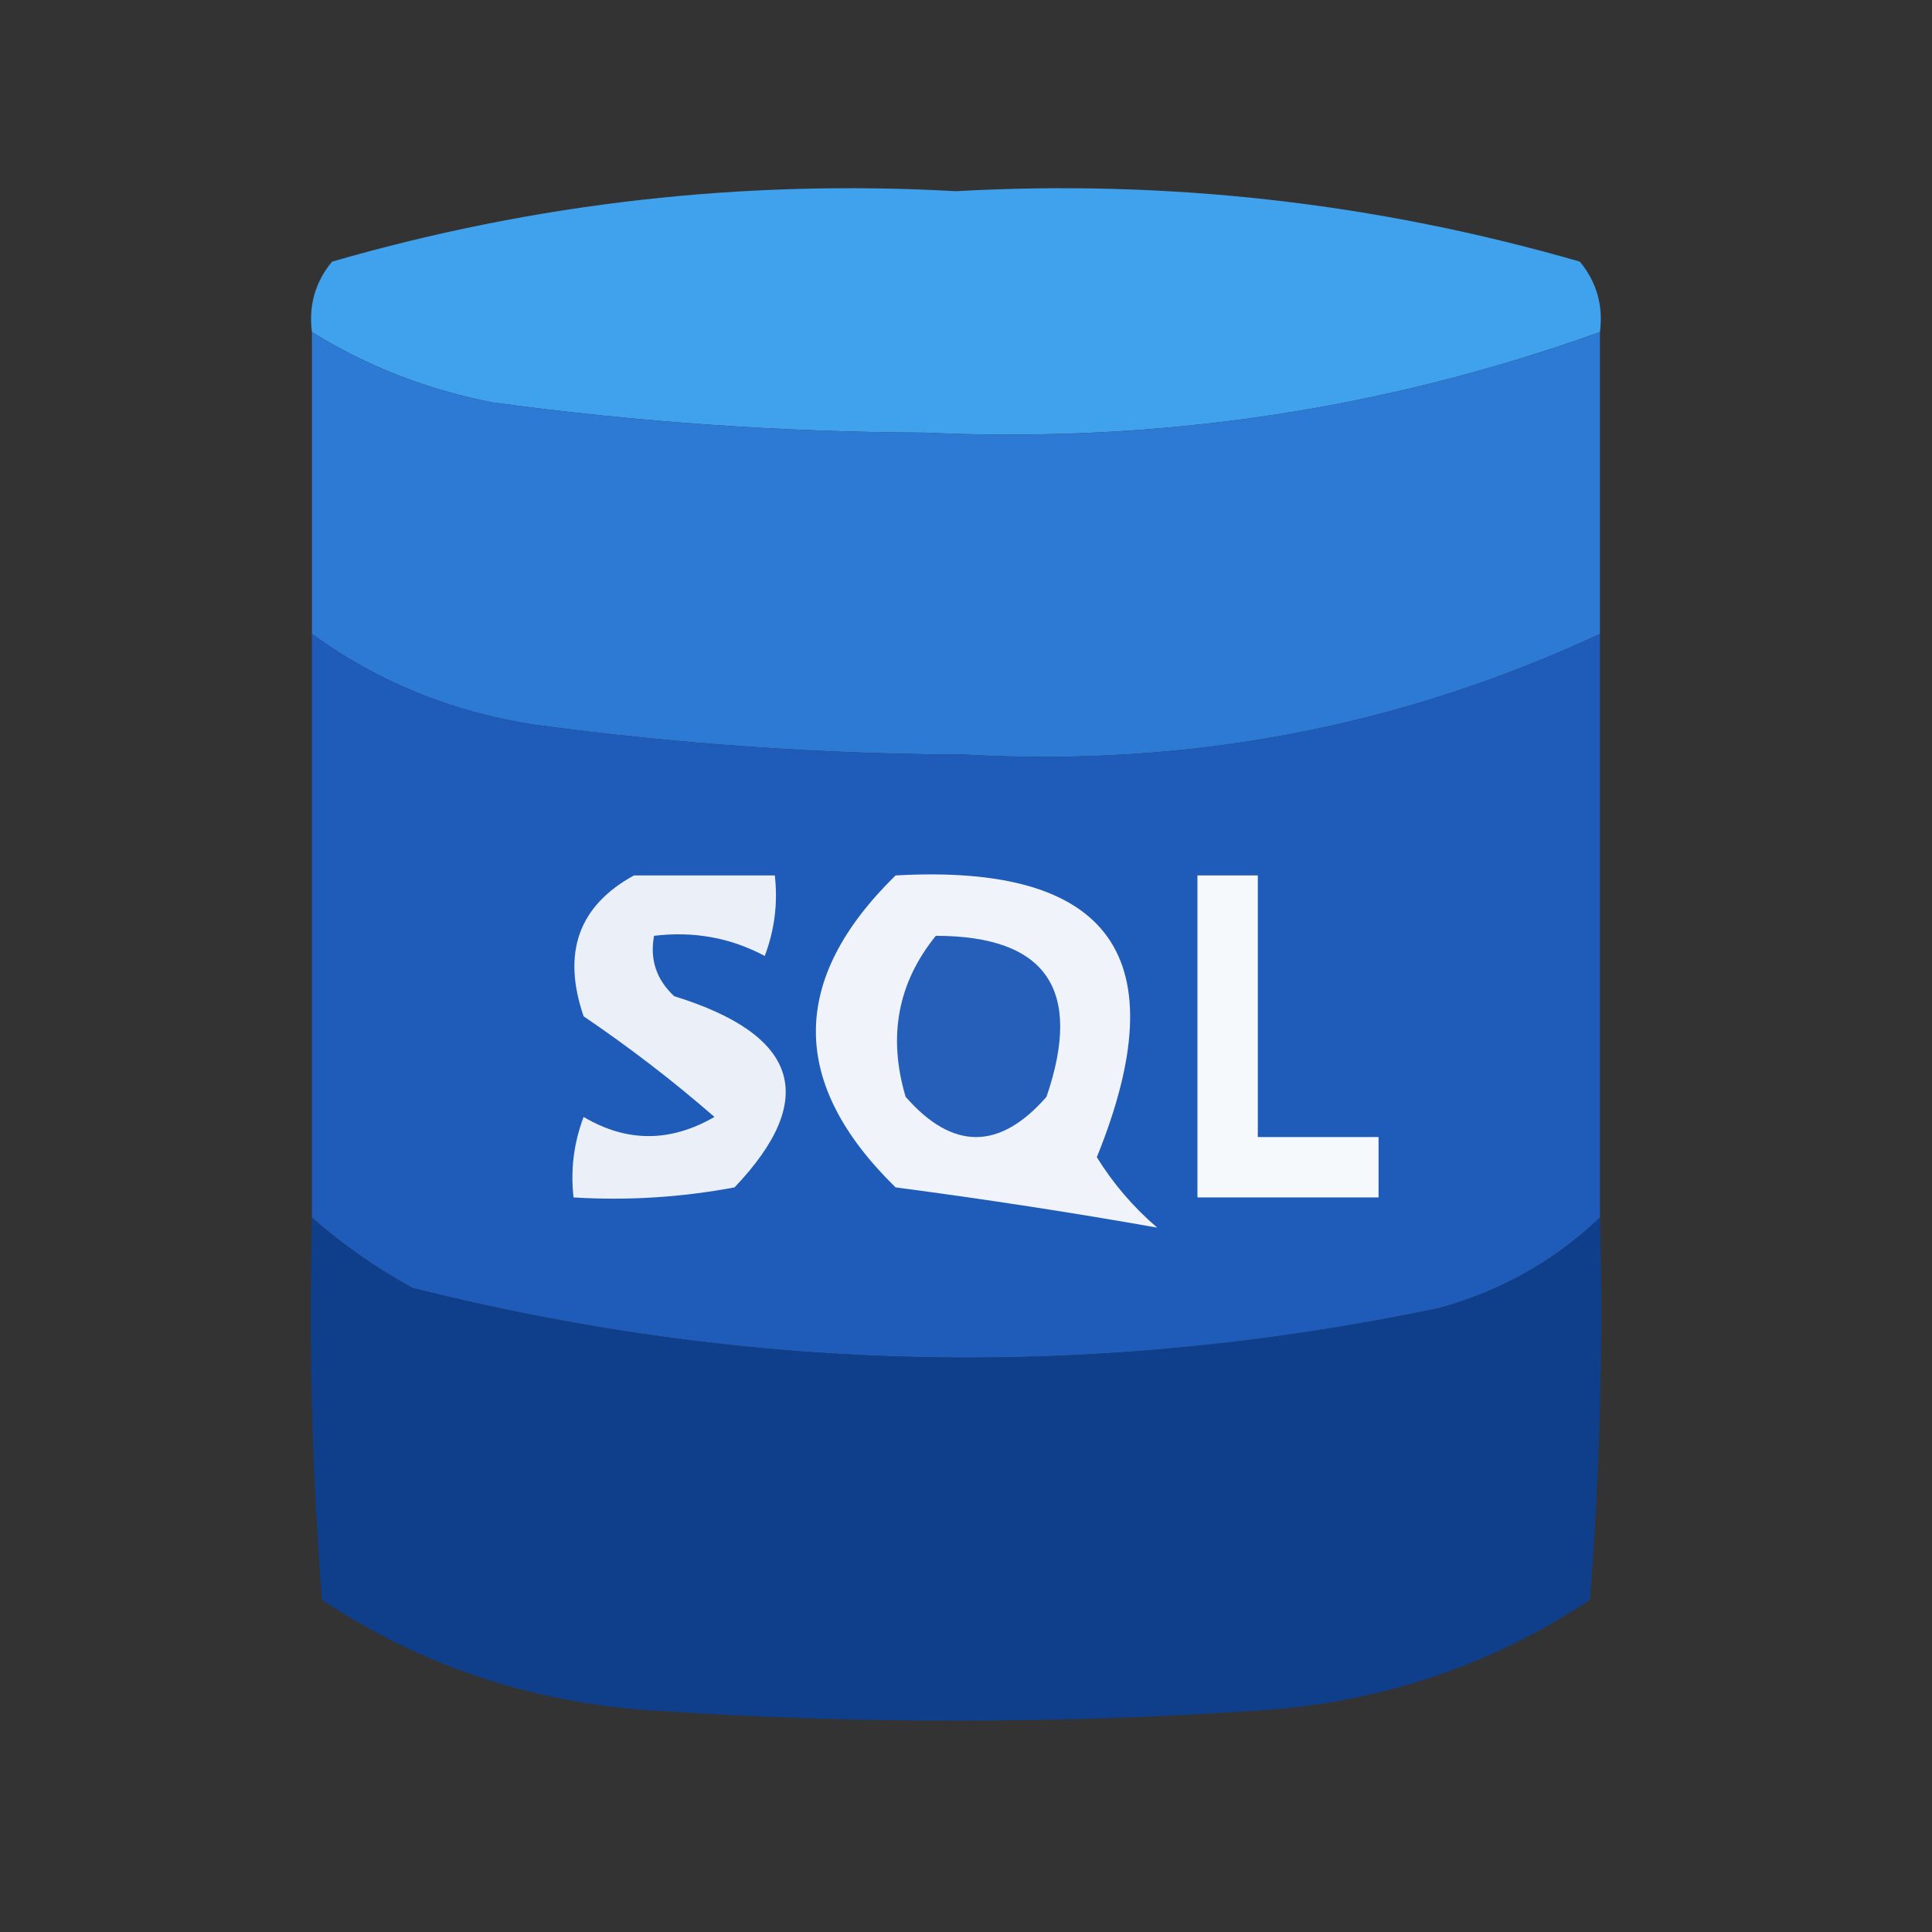 <?xml version="1.0" encoding="UTF-8"?>
<!DOCTYPE svg PUBLIC "-//W3C//DTD SVG 1.1//EN" "http://www.w3.org/Graphics/SVG/1.1/DTD/svg11.dtd">
<svg xmlns="http://www.w3.org/2000/svg" version="1.1" width="96px" height="96px" style="shape-rendering:geometricPrecision; text-rendering:geometricPrecision; image-rendering:optimizeQuality; fill-rule:evenodd; clip-rule:evenodd" xmlns:xlink="http://www.w3.org/1999/xlink">
<rect width="100%" height="100%" fill="#333333" stroke="none"/>
<g><path style="opacity:0.99" fill="#41a2ee" d="M 79.5,16.5 C 68.743,20.363 57.577,22.03 46,21.5C 38.798,21.468 31.631,20.968 24.5,20C 21.262,19.378 18.262,18.212 15.5,16.5C 15.33,15.178 15.663,14.011 16.5,13C 26.613,10.078 36.946,8.912 47.5,9.5C 58.054,8.912 68.387,10.078 78.5,13C 79.337,14.011 79.67,15.178 79.5,16.5 Z"/></g>
<g><path style="opacity:1" fill="#2c7ad4" d="M 15.5,16.5 C 18.262,18.212 21.262,19.378 24.5,20C 31.631,20.968 38.798,21.468 46,21.5C 57.577,22.03 68.743,20.363 79.5,16.5C 79.5,21.5 79.5,26.5 79.5,31.5C 69.594,36.114 59.094,38.114 48,37.5C 40.798,37.468 33.631,36.968 26.5,36C 22.419,35.366 18.752,33.866 15.5,31.5C 15.5,26.5 15.5,21.5 15.5,16.5 Z"/></g>
<g><path style="opacity:1" fill="#1f5bb8" d="M 15.5,31.5 C 18.752,33.866 22.419,35.366 26.5,36C 33.631,36.968 40.798,37.468 48,37.5C 59.094,38.114 69.594,36.114 79.5,31.5C 79.5,41.167 79.5,50.833 79.5,60.5C 77.259,62.646 74.592,64.146 71.5,65C 54.382,68.584 37.382,68.25 20.5,64C 18.677,63.003 17.01,61.836 15.5,60.5C 15.5,50.833 15.5,41.167 15.5,31.5 Z"/></g>
<g><path style="opacity:1" fill="#f0f4fa" d="M 44.5,43.5 C 55.2,42.899 58.533,47.565 54.5,57.5C 55.313,58.814 56.313,59.98 57.5,61C 53.323,60.259 48.99,59.592 44.5,59C 39.221,53.836 39.221,48.669 44.5,43.5 Z"/></g>
<g><path style="opacity:1" fill="#ebf0f8" d="M 31.5,43.5 C 33.833,43.5 36.167,43.5 38.5,43.5C 38.657,44.873 38.49,46.207 38,47.5C 36.3,46.594 34.467,46.261 32.5,46.5C 32.281,47.675 32.614,48.675 33.5,49.5C 39.697,51.419 40.697,54.586 36.5,59C 33.854,59.497 31.187,59.664 28.5,59.5C 28.343,58.127 28.51,56.793 29,55.5C 31.139,56.769 33.305,56.769 35.5,55.5C 33.462,53.724 31.296,52.057 29,50.5C 27.916,47.341 28.75,45.008 31.5,43.5 Z"/></g>
<g><path style="opacity:1" fill="#f6f9fc" d="M 59.5,43.5 C 60.5,43.5 61.5,43.5 62.5,43.5C 62.5,47.833 62.5,52.167 62.5,56.5C 64.5,56.5 66.5,56.5 68.5,56.5C 68.5,57.5 68.5,58.5 68.5,59.5C 65.5,59.5 62.5,59.5 59.5,59.5C 59.5,54.167 59.5,48.833 59.5,43.5 Z"/></g>
<g><path style="opacity:1" fill="#265fba" d="M 46.5,46.5 C 51.989,46.504 53.822,49.171 52,54.5C 49.667,57.167 47.333,57.167 45,54.5C 44.109,51.502 44.609,48.836 46.5,46.5 Z"/></g>
<g><path style="opacity:0.989" fill="#103f8c" d="M 15.5,60.5 C 17.01,61.836 18.677,63.003 20.5,64C 37.382,68.25 54.382,68.584 71.5,65C 74.592,64.146 77.259,62.646 79.5,60.5C 79.666,66.842 79.499,73.175 79,79.5C 74.044,82.785 68.544,84.618 62.5,85C 52.5,85.667 42.5,85.667 32.5,85C 26.456,84.618 20.956,82.785 16,79.5C 15.501,73.175 15.334,66.842 15.5,60.5 Z"/></g>
</svg>
